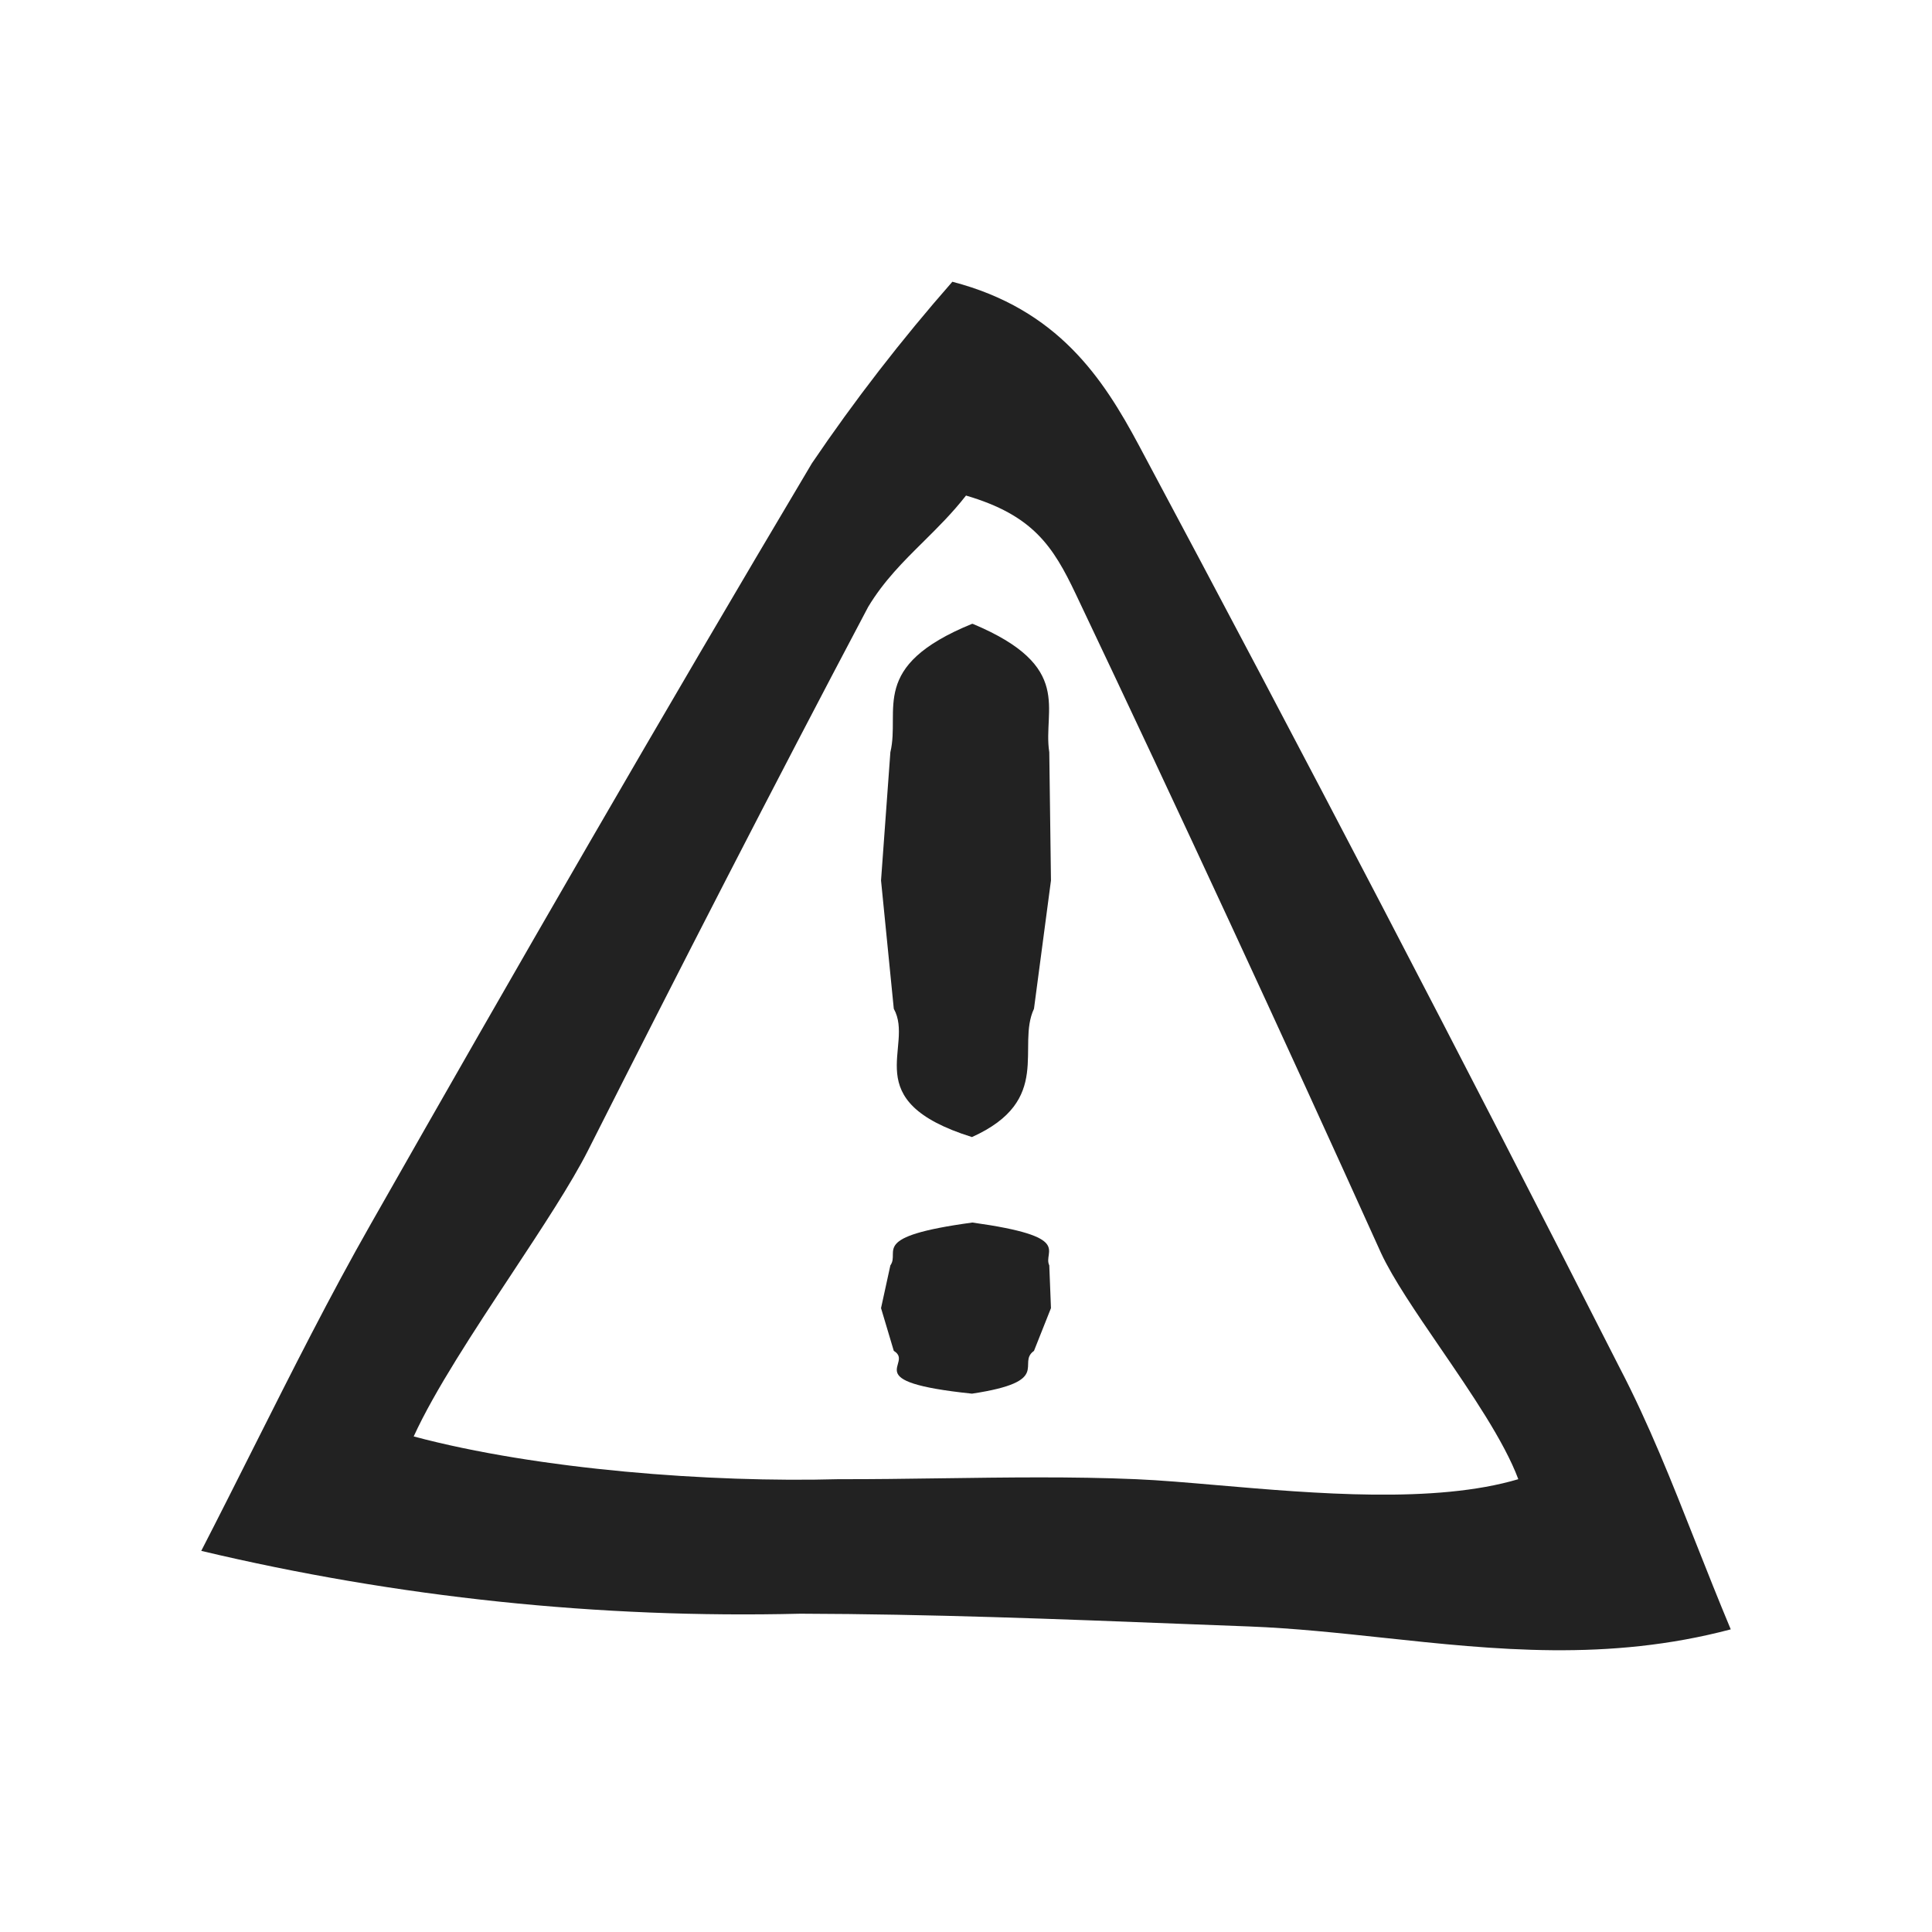 <svg width="48" height="48" viewBox="0 0 48 48" fill="none" xmlns="http://www.w3.org/2000/svg">
<path d="M24.169 30.375C26.702 30.728 25.9 31.084 26.069 31.438L26.111 32.5L25.689 33.562C25.246 33.877 26.174 34.321 24.148 34.625C21.256 34.323 22.733 33.879 22.206 33.562L21.889 32.5L22.121 31.438C22.375 31.084 21.572 30.726 24.148 30.375H24.169Z" fill="#222222"/>
<path d="M24.169 15.5C26.702 16.56 25.9 17.628 26.069 18.688L26.111 21.875L25.689 25.062C25.246 26.005 26.174 27.337 24.148 28.25C21.256 27.345 22.733 26.012 22.206 25.062L21.889 21.875L22.121 18.688C22.375 17.628 21.572 16.553 24.148 15.5H24.169Z" fill="#222222"/>
<path fill-rule="evenodd" clip-rule="evenodd" d="M34.379 40.691C37.131 40.986 39.95 41.288 43 40.481C42.691 39.742 42.407 39.024 42.13 38.324C41.53 36.805 40.963 35.369 40.24 33.982C36.345 26.316 32.364 18.679 28.299 11.071C27.406 9.399 26.285 7.682 23.661 7C22.395 8.442 21.23 9.948 20.171 11.511C16.439 17.786 12.803 24.09 9.209 30.416C8.196 32.197 7.279 34.02 6.313 35.94C5.889 36.783 5.456 37.645 5 38.531C9.87 39.688 14.889 40.215 19.887 40.092C23.098 40.101 26.225 40.222 29.494 40.35C30.004 40.37 30.518 40.389 31.036 40.409C32.147 40.452 33.257 40.571 34.379 40.691ZM30.267 36.901C32.657 37.107 35.654 37.365 37.722 36.75C37.373 35.812 36.554 34.614 35.783 33.487C35.179 32.605 34.606 31.766 34.311 31.13C31.838 25.654 29.311 20.199 26.73 14.765C26.163 13.57 25.666 12.8 24 12.312C23.663 12.744 23.299 13.104 22.941 13.459C22.445 13.95 21.959 14.431 21.569 15.079C19.199 19.561 16.891 24.064 14.609 28.583C14.192 29.407 13.464 30.51 12.704 31.662C11.776 33.068 10.799 34.548 10.278 35.688C13.37 36.514 17.66 36.837 20.833 36.75C21.659 36.752 22.513 36.74 23.38 36.728C24.989 36.706 26.639 36.682 28.222 36.75C28.81 36.775 29.508 36.835 30.267 36.901Z" fill="#222222"/>
</svg>
